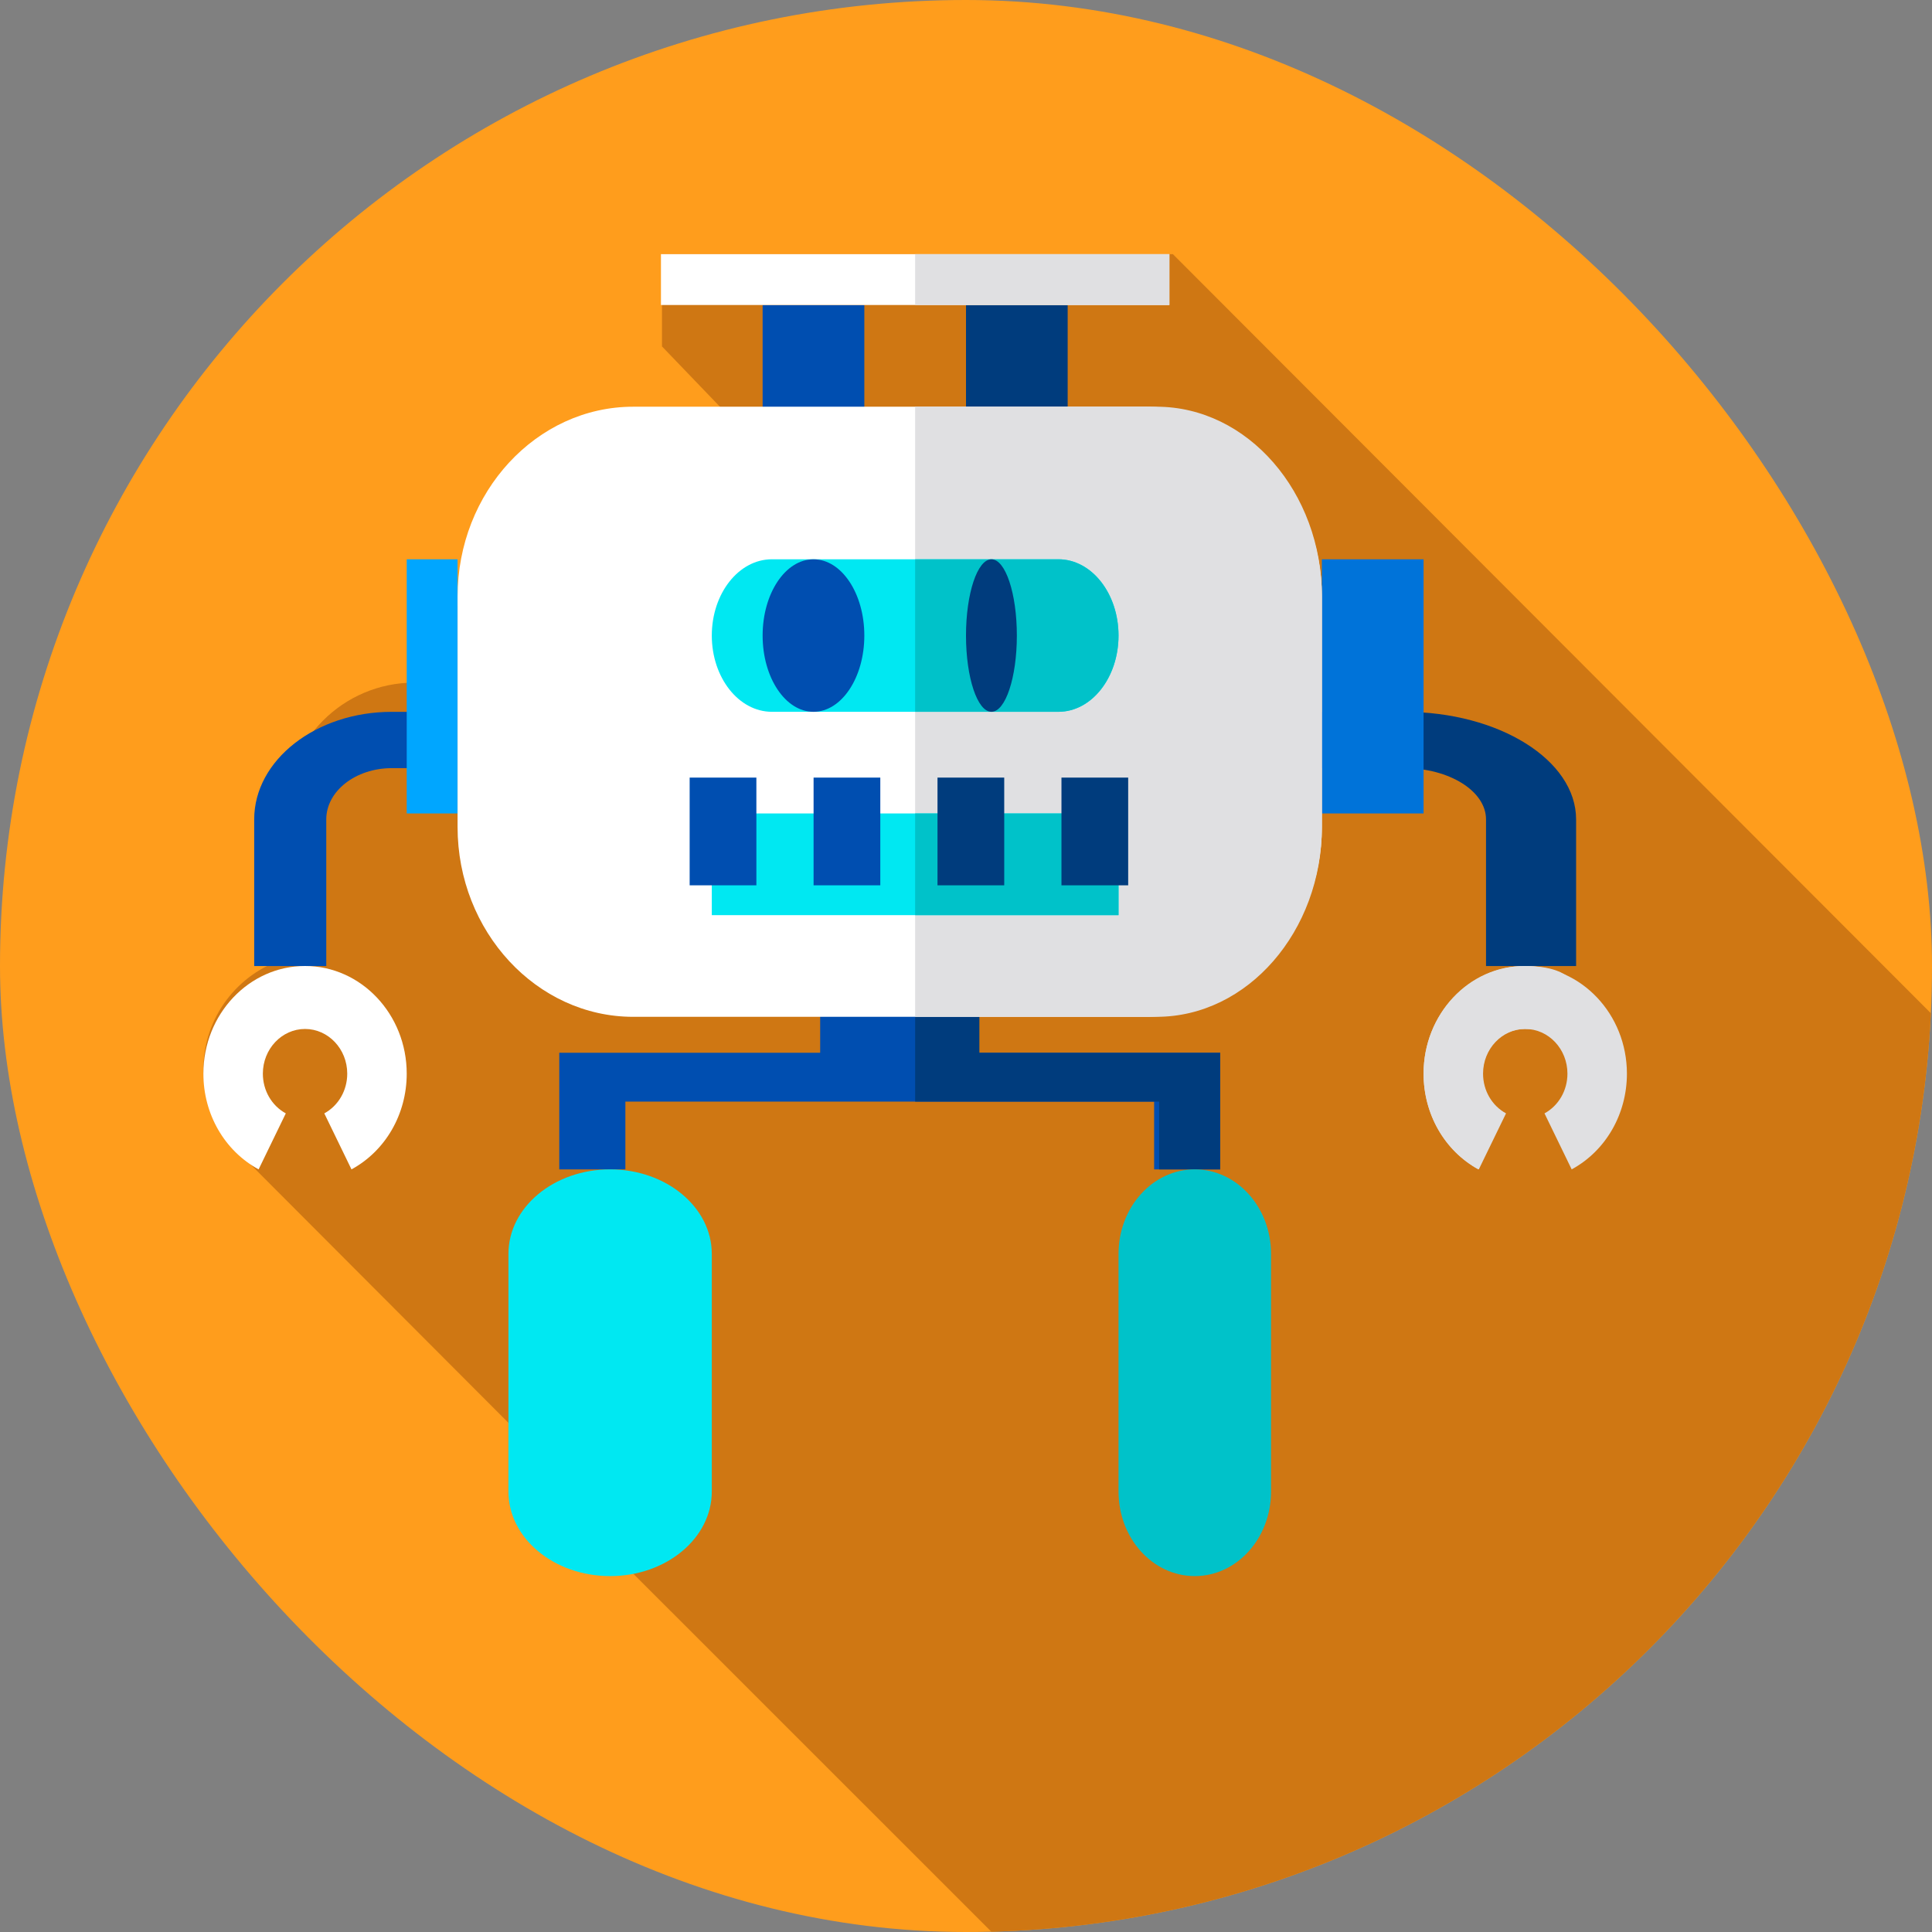 <svg width="56" height="56" viewBox="0 0 56 56" fill="none" xmlns="http://www.w3.org/2000/svg">
<rect x="0" y="0" width="56" height="56" fill="#808080" stroke="none"/>
<g clip-path="url(#clip0_164_35655)">
<rect width="56" height="56" rx="28" fill="#FF9D1C"/>
<path d="M63.368 38.319C63.368 37.785 63.35 37.256 63.317 36.73L33.997 7.367H19.188V10.041L21.666 12.62V13.269H19.356C16.86 13.269 14.781 15.145 14.45 17.559H12.437V19.786H12.009C9.945 19.786 8.265 21.469 8.265 23.539V27.788C6.894 28.209 5.895 29.489 5.895 31C5.895 31.829 6.195 32.606 6.718 33.206L16.36 42.868C16.401 43.402 16.632 43.883 16.984 44.244L35.998 63.253C36.783 63.328 37.578 63.367 38.382 63.367C52.181 63.367 63.368 52.153 63.368 38.319Z" fill="#CF7713"/>
<path d="M45.684 28.001H43.073V23.75C43.073 22.931 42.008 22.265 40.7 22.265H38.315V20.633H40.7C43.448 20.633 45.684 22.031 45.684 23.75V28.001Z" fill="#003C7D"/>
<path d="M9.457 28.001H7.368V23.75C7.368 22.031 9.157 20.633 11.356 20.633H13.263V22.265H11.356C10.308 22.265 9.457 22.931 9.457 23.75V28.001Z" fill="#004EB0"/>
<path d="M10.188 33.895L9.4 32.272C9.81 32.048 10.065 31.607 10.065 31.12C10.065 30.406 9.516 29.825 8.842 29.825C8.168 29.825 7.619 30.406 7.619 31.12C7.619 31.607 7.874 32.048 8.284 32.272L7.496 33.895C6.508 33.357 5.895 32.294 5.895 31.12C5.895 29.399 7.217 28 8.842 28C10.467 28 11.789 29.399 11.789 31.12C11.789 32.294 11.176 33.357 10.188 33.895Z" fill="white"/>
<path d="M45.556 33.895L44.768 32.272C45.178 32.048 45.433 31.607 45.433 31.12C45.433 30.406 44.885 29.825 44.21 29.825C43.536 29.825 42.987 30.406 42.987 31.12C42.987 31.607 43.242 32.048 43.653 32.272L42.864 33.895C41.876 33.357 41.263 32.294 41.263 31.12C41.263 29.399 42.585 28 44.21 28C45.835 28 47.157 29.399 47.157 31.12C47.157 32.294 46.544 33.357 45.556 33.895Z" fill="#E0E0E2"/>
<path d="M13.263 16.211H11.789V23.579H13.263V16.211Z" fill="#00A6FF"/>
<path d="M41.263 16.211H38.315V23.579H41.263V16.211Z" fill="#0073D9"/>
<path d="M27.806 30.515V28H23.773V30.515H16.211V33.895H18.127V31.93H33.453V33.895H35.369V30.515H27.806Z" fill="#004EB0"/>
<path d="M35.368 30.515V33.895H33.599V31.93H26.526V28H28.388V30.515H35.368Z" fill="#003C7D"/>
<path d="M25.053 8.844H22.105V13.265H25.053V8.844Z" fill="#004EB0"/>
<path d="M30.947 8.844H28V13.265H30.947V8.844Z" fill="#003C7D"/>
<path d="M33.226 29.473H18.352C15.553 29.473 13.263 26.997 13.263 23.971V17.292C13.263 14.265 15.553 11.789 18.352 11.789H33.226C36.025 11.789 38.315 14.265 38.315 17.292V23.971C38.315 26.997 36.025 29.473 33.226 29.473Z" fill="white"/>
<path d="M38.316 17.291V23.97C38.316 26.997 36.16 29.473 33.525 29.473H26.526V11.789H33.525C36.16 11.789 38.316 14.265 38.316 17.291Z" fill="#E0E0E2"/>
<path d="M32.421 23.578H20.632V26.526H32.421V23.578Z" fill="#00E8F2"/>
<path d="M32.421 23.578H26.526V26.526H32.421V23.578Z" fill="#00C2C9"/>
<path d="M21.924 22.539H19.99V25.662H21.924V22.539Z" fill="#004EB0"/>
<path d="M25.516 22.539H23.582V25.662H25.516V22.539Z" fill="#004EB0"/>
<path d="M29.108 22.539H27.174V25.662H29.108V22.539Z" fill="#003C7D"/>
<path d="M32.701 22.539H30.767V25.662H32.701V22.539Z" fill="#003C7D"/>
<path d="M30.678 20.632H22.375C21.412 20.632 20.632 19.642 20.632 18.422C20.632 17.201 21.412 16.211 22.375 16.211H30.678C31.641 16.211 32.421 17.201 32.421 18.422C32.421 19.642 31.641 20.632 30.678 20.632Z" fill="#00E8F2"/>
<path d="M32.421 18.422C32.421 19.032 32.226 19.584 31.911 19.984C31.596 20.385 31.159 20.632 30.678 20.632H26.526V16.211H30.678C31.641 16.211 32.421 17.201 32.421 18.422Z" fill="#00C2C9"/>
<path d="M23.579 20.632C24.393 20.632 25.053 19.642 25.053 18.422C25.053 17.201 24.393 16.211 23.579 16.211C22.765 16.211 22.105 17.201 22.105 18.422C22.105 19.642 22.765 20.632 23.579 20.632Z" fill="#004EB0"/>
<path d="M28.737 20.632C29.144 20.632 29.474 19.642 29.474 18.422C29.474 17.201 29.144 16.211 28.737 16.211C28.33 16.211 28 17.201 28 18.422C28 19.642 28.33 20.632 28.737 20.632Z" fill="#003C7D"/>
<path d="M33.895 7.367H19.158V8.841H33.895V7.367Z" fill="white"/>
<path d="M33.895 7.367H26.526V8.841H33.895V7.367Z" fill="#E0E0E2"/>
<path d="M20.632 43.232C20.632 44.586 19.312 45.684 17.685 45.684C16.057 45.684 14.737 44.586 14.737 43.232V36.346C14.737 34.992 16.057 33.895 17.685 33.895C19.312 33.895 20.632 34.992 20.632 36.346V43.232Z" fill="#00E8F2"/>
<path d="M36.842 43.232C36.842 44.586 35.852 45.684 34.631 45.684C33.41 45.684 32.421 44.586 32.421 43.232V36.346C32.421 34.992 33.411 33.895 34.631 33.895C35.852 33.895 36.842 34.992 36.842 36.346V43.232Z" fill="#00C2C9"/>
<path d="M45.682 29.417V30.029H45.109C45.109 30.029 44.85 29.825 44.182 29.825C43.514 29.825 42.971 30.406 42.971 31.12C42.971 31.607 43.223 32.048 43.63 32.272L42.849 33.895C41.87 33.357 41.263 32.294 41.263 31.12C41.263 29.399 42.572 28 44.182 28C45.792 28 45.682 28.805 45.682 28.805V29.417Z" fill="#E0E0E2"/>
</g>
<defs>
<clipPath id="clip0_164_35655">
<rect width="56" height="56" rx="28" fill="white"/>
</clipPath>
</defs>
</svg>
